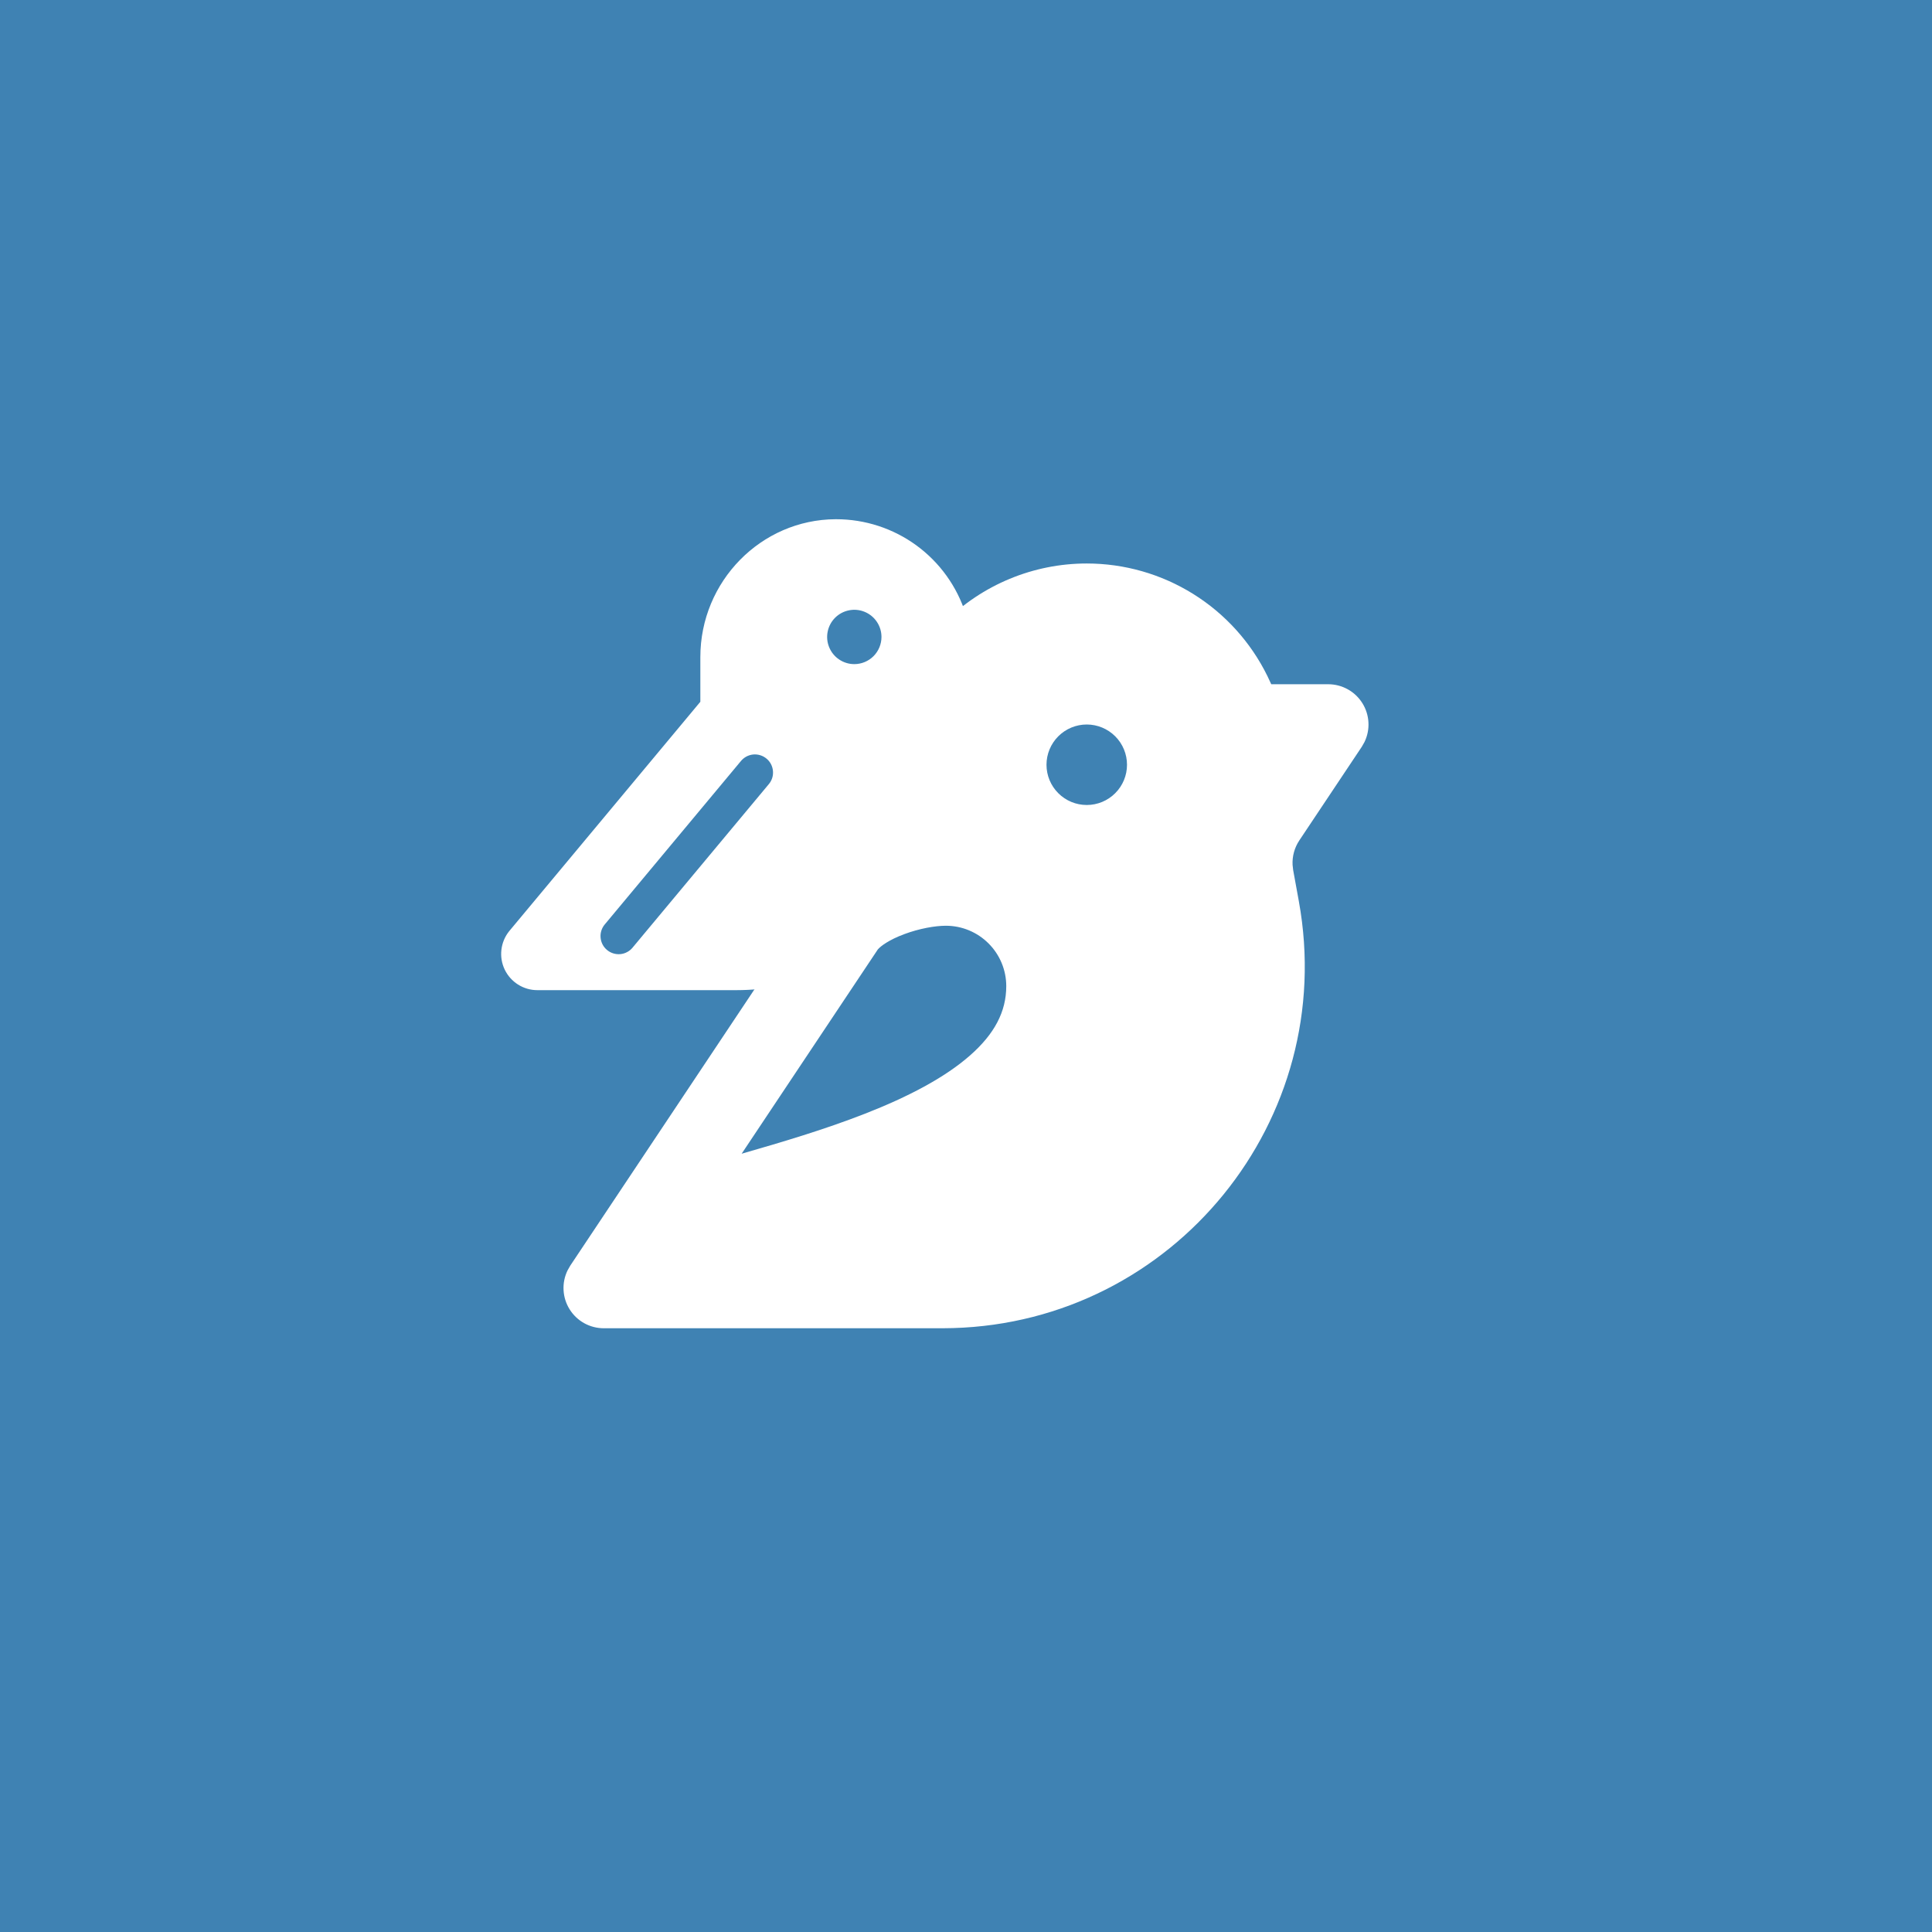 <svg width="80" height="80" viewBox="0 0 80 80" fill="none" xmlns="http://www.w3.org/2000/svg">
<rect width="80" height="80" fill="#3F82B3"/>
<g clip-path="url(#clip0_259_4733)">
<path fill-rule="evenodd" clip-rule="evenodd" d="M45 23.333C46.559 23.333 48.086 23.77 49.409 24.595C50.732 25.419 51.797 26.599 52.483 27.998L52.64 28.333H55C55.282 28.333 55.56 28.405 55.807 28.542C56.054 28.678 56.262 28.876 56.412 29.115C56.562 29.354 56.649 29.628 56.664 29.91C56.68 30.191 56.623 30.473 56.5 30.727L56.387 30.925L53.8 34.803C53.602 35.102 53.505 35.456 53.523 35.813L53.547 36.027L53.782 37.317C55.43 46.38 48.602 54.735 39.46 54.993L39.023 55H25C24.718 55 24.44 54.928 24.193 54.792C23.946 54.655 23.738 54.458 23.588 54.218C23.438 53.979 23.351 53.706 23.336 53.424C23.32 53.142 23.377 52.861 23.5 52.607L23.613 52.408L36.022 33.795C36.442 33.165 36.667 32.424 36.667 31.667C36.667 29.456 37.545 27.337 39.108 25.774C40.67 24.211 42.79 23.333 45 23.333ZM39.167 38.333C38.715 38.333 38.062 38.45 37.44 38.682C36.815 38.915 36.47 39.173 36.35 39.312L30.71 47.773C32.373 47.295 34.152 46.768 35.815 46.117C37.593 45.422 39.112 44.63 40.163 43.707C41.183 42.812 41.667 41.887 41.667 40.833C41.667 40.17 41.403 39.534 40.934 39.066C40.466 38.597 39.83 38.333 39.167 38.333ZM45 30C44.558 30 44.134 30.176 43.822 30.488C43.509 30.801 43.333 31.225 43.333 31.667C43.333 32.109 43.509 32.533 43.822 32.845C44.134 33.158 44.558 33.333 45 33.333C45.442 33.333 45.866 33.158 46.178 32.845C46.491 32.533 46.667 32.109 46.667 31.667C46.667 31.225 46.491 30.801 46.178 30.488C45.866 30.176 45.442 30 45 30Z" fill="white"/>
<path d="M42.166 26.876L39.988 25.424C39.627 24.285 38.913 23.291 37.948 22.585C36.984 21.88 35.82 21.5 34.625 21.5H34.598C31.512 21.515 29 24.075 29 27.208V29.059L21.09 38.551L21.081 38.562C20.904 38.783 20.794 39.049 20.762 39.329C20.729 39.61 20.777 39.894 20.899 40.149C21.021 40.403 21.213 40.618 21.452 40.769C21.691 40.92 21.968 41 22.25 41H30.5C33.085 40.997 35.563 39.969 37.391 38.141C39.219 36.313 40.247 33.835 40.25 31.25V29.401L42.166 28.124C42.269 28.056 42.353 27.963 42.412 27.854C42.47 27.745 42.501 27.624 42.501 27.5C42.501 27.376 42.47 27.255 42.412 27.146C42.353 27.037 42.269 26.944 42.166 26.876ZM31.826 32.48L26.201 39.23C26.139 39.308 26.062 39.373 25.974 39.42C25.887 39.468 25.791 39.498 25.691 39.508C25.592 39.517 25.492 39.508 25.396 39.478C25.301 39.449 25.212 39.401 25.136 39.337C25.059 39.274 24.996 39.195 24.95 39.107C24.904 39.018 24.877 38.921 24.869 38.822C24.86 38.722 24.872 38.623 24.903 38.528C24.934 38.433 24.984 38.345 25.049 38.27L30.674 31.52C30.737 31.442 30.814 31.378 30.901 31.33C30.989 31.282 31.085 31.253 31.185 31.242C31.284 31.233 31.384 31.242 31.479 31.272C31.575 31.301 31.663 31.349 31.74 31.413C31.817 31.476 31.88 31.555 31.926 31.643C31.971 31.732 31.999 31.829 32.007 31.928C32.015 32.028 32.004 32.127 31.973 32.222C31.942 32.317 31.892 32.405 31.826 32.48ZM35.375 27.5C35.153 27.5 34.935 27.434 34.75 27.31C34.565 27.187 34.421 27.011 34.336 26.805C34.25 26.6 34.228 26.374 34.272 26.155C34.315 25.937 34.422 25.737 34.58 25.579C34.737 25.422 34.937 25.315 35.156 25.272C35.374 25.228 35.6 25.25 35.806 25.336C36.011 25.421 36.187 25.565 36.31 25.75C36.434 25.935 36.5 26.152 36.5 26.375C36.5 26.673 36.381 26.959 36.17 27.171C35.959 27.381 35.673 27.5 35.375 27.5Z" fill="white"/>
</g>
<defs>
<clipPath id="clip0_259_4733">
<rect width="40" height="40" fill="white" transform="translate(20 20)"/>
</clipPath>
</defs>
</svg>
